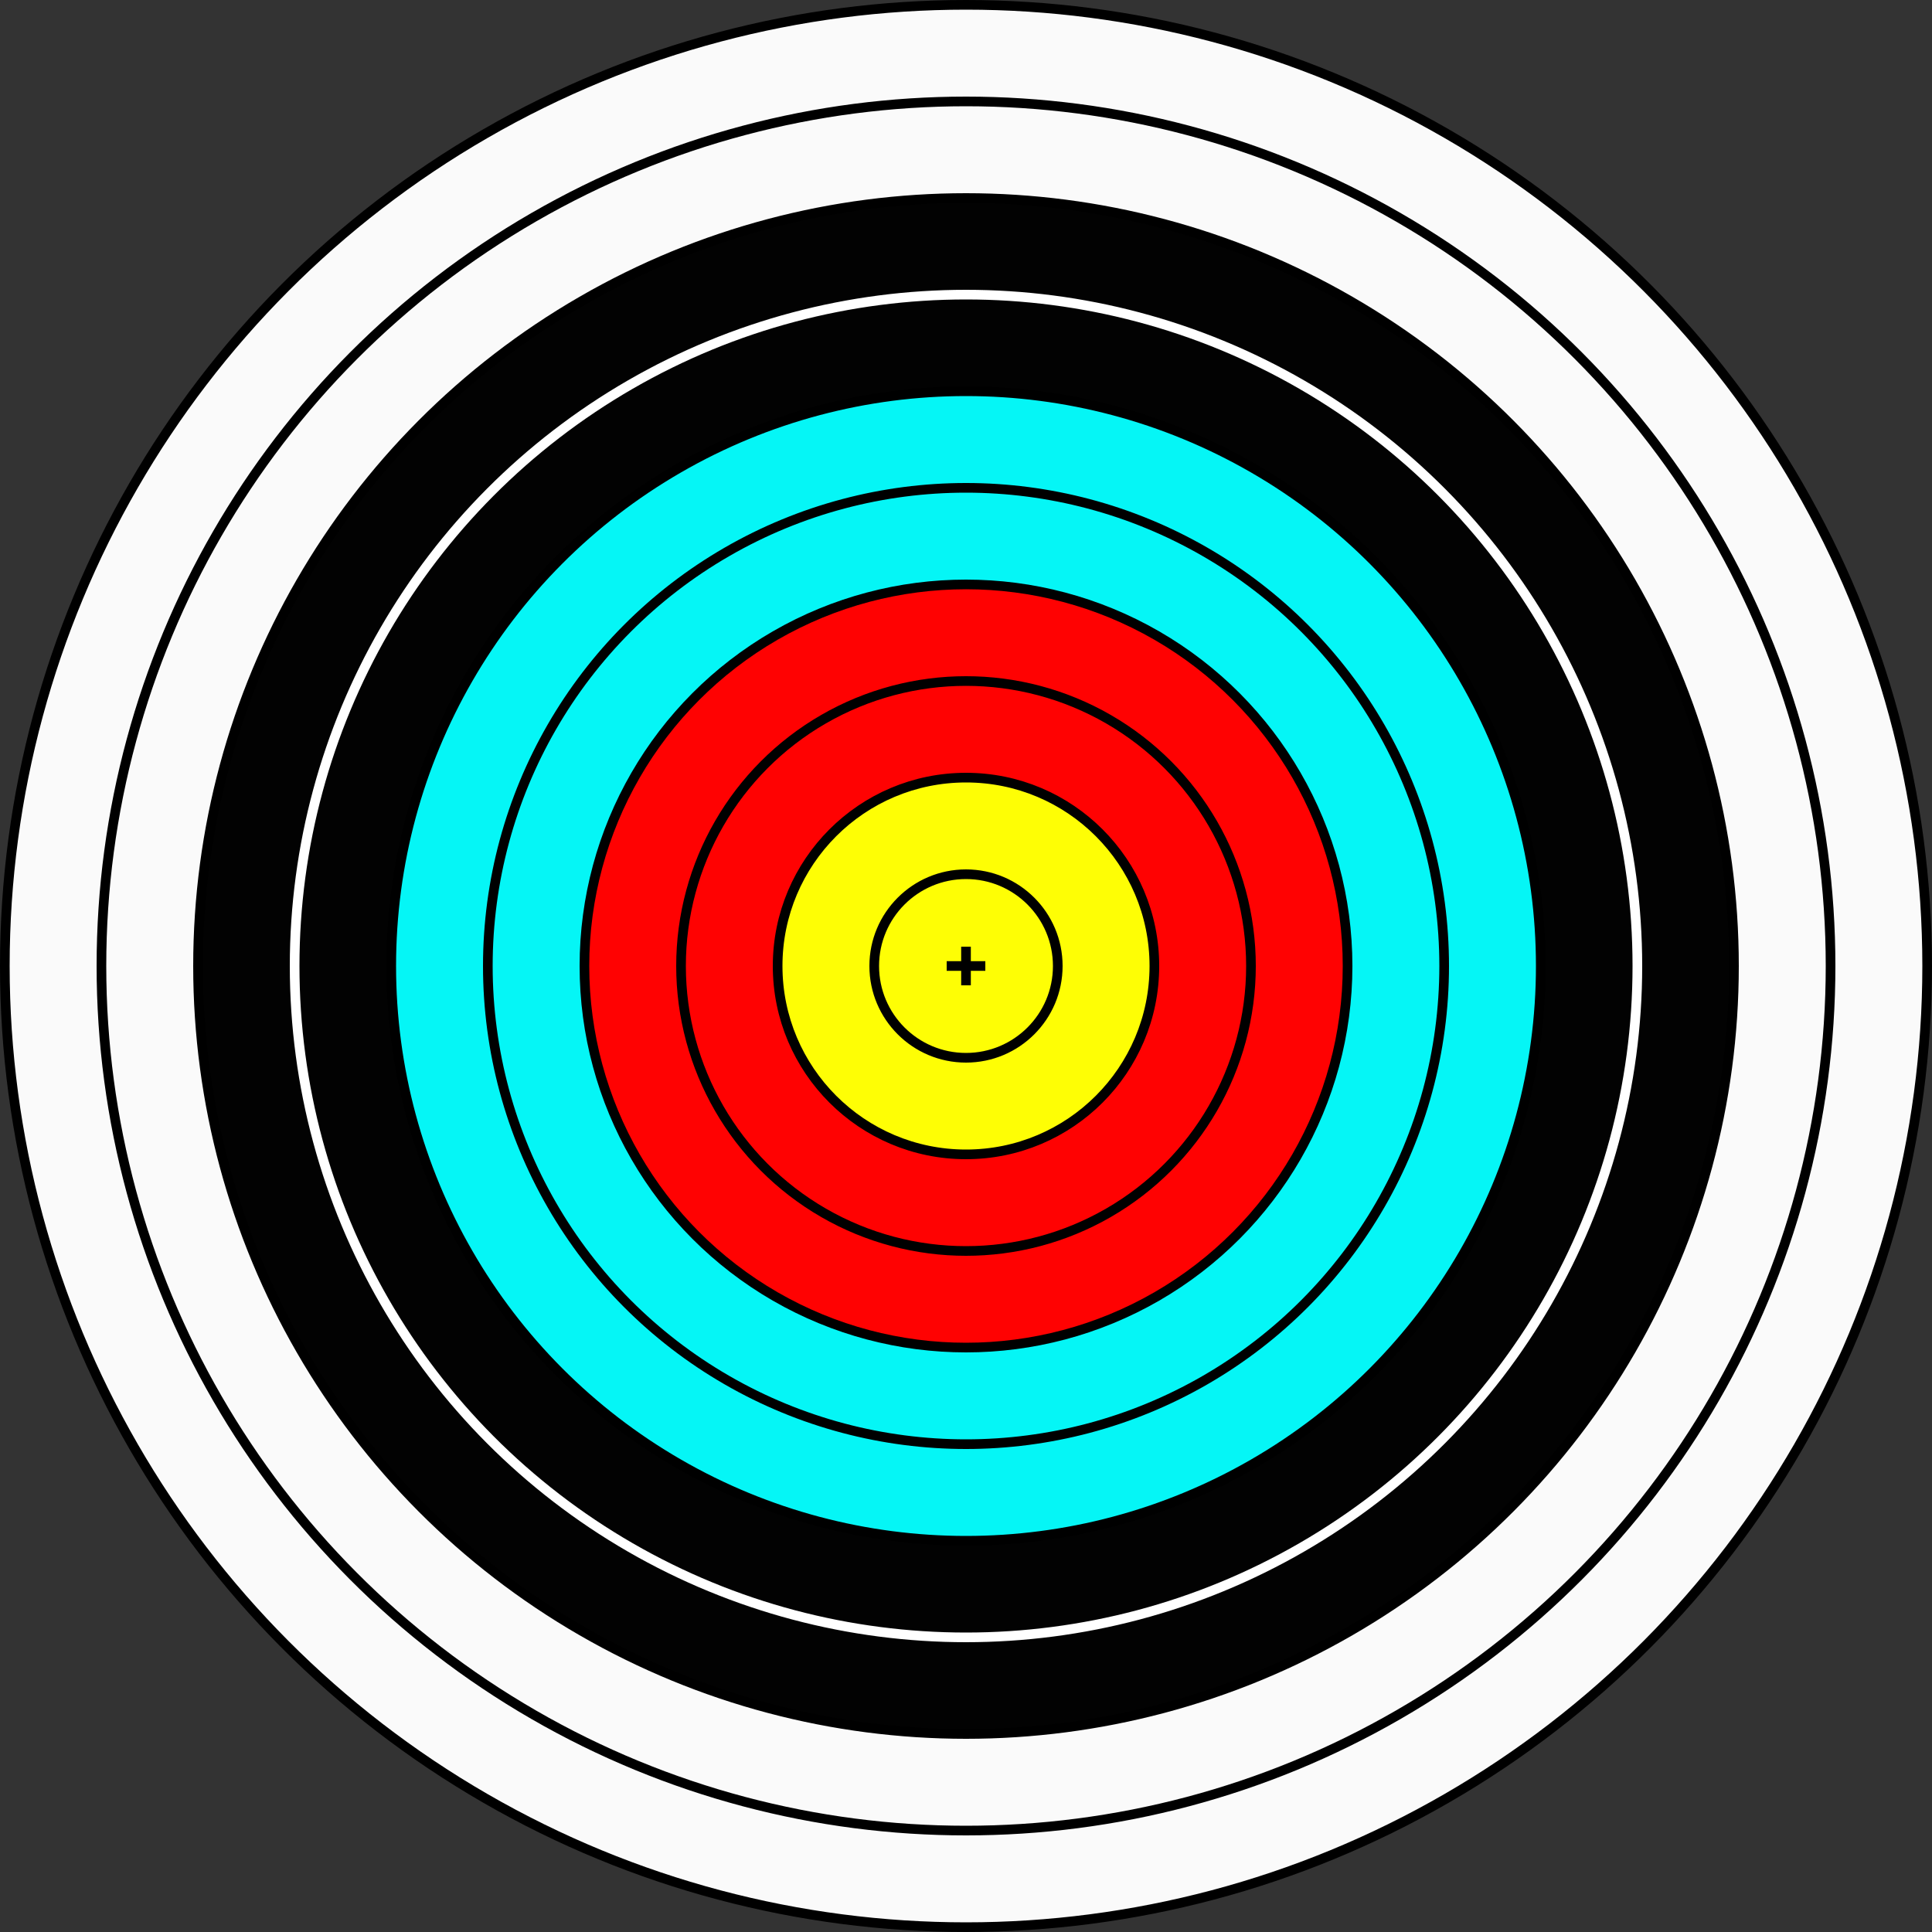 <svg xmlns="http://www.w3.org/2000/svg" id="target-face" viewBox="0 0 100 100">
  <rect x="0" y="0" width="100" height="100" fill="#333333" stroke="none"/>
  <g stroke="black" stroke-width="0.5">
    <circle cx="50" cy="50" r="49.75" fill="#FAFAFA"/>
    <circle cx="50" cy="50" r="39.75" fill="#020202"/>
    <circle cx="50" cy="50" r="29.75" fill="#05F6F6"/>
    <circle cx="50" cy="50" r="19.75" fill="#FF0202"/>
    <circle cx="50" cy="50" r="09.75" fill="#FEFE05"/>
    <circle cx="50" cy="50" r="44.75" fill-opacity="0"/>
    <circle cx="50" cy="50" r="34.75" fill-opacity="0" stroke="white"/>
    <circle cx="50" cy="50" r="24.75" fill-opacity="0"/>
    <circle cx="50" cy="50" r="14.75" fill-opacity="0"/>
    <circle cx="50" cy="50" r="04.75" fill-opacity="0"/>
    <line x1="49" x2="51" y1="50" y2="50"></line>
    <line x1="50" x2="50" y1="49" y2="51"></line>
  </g>
</svg>
